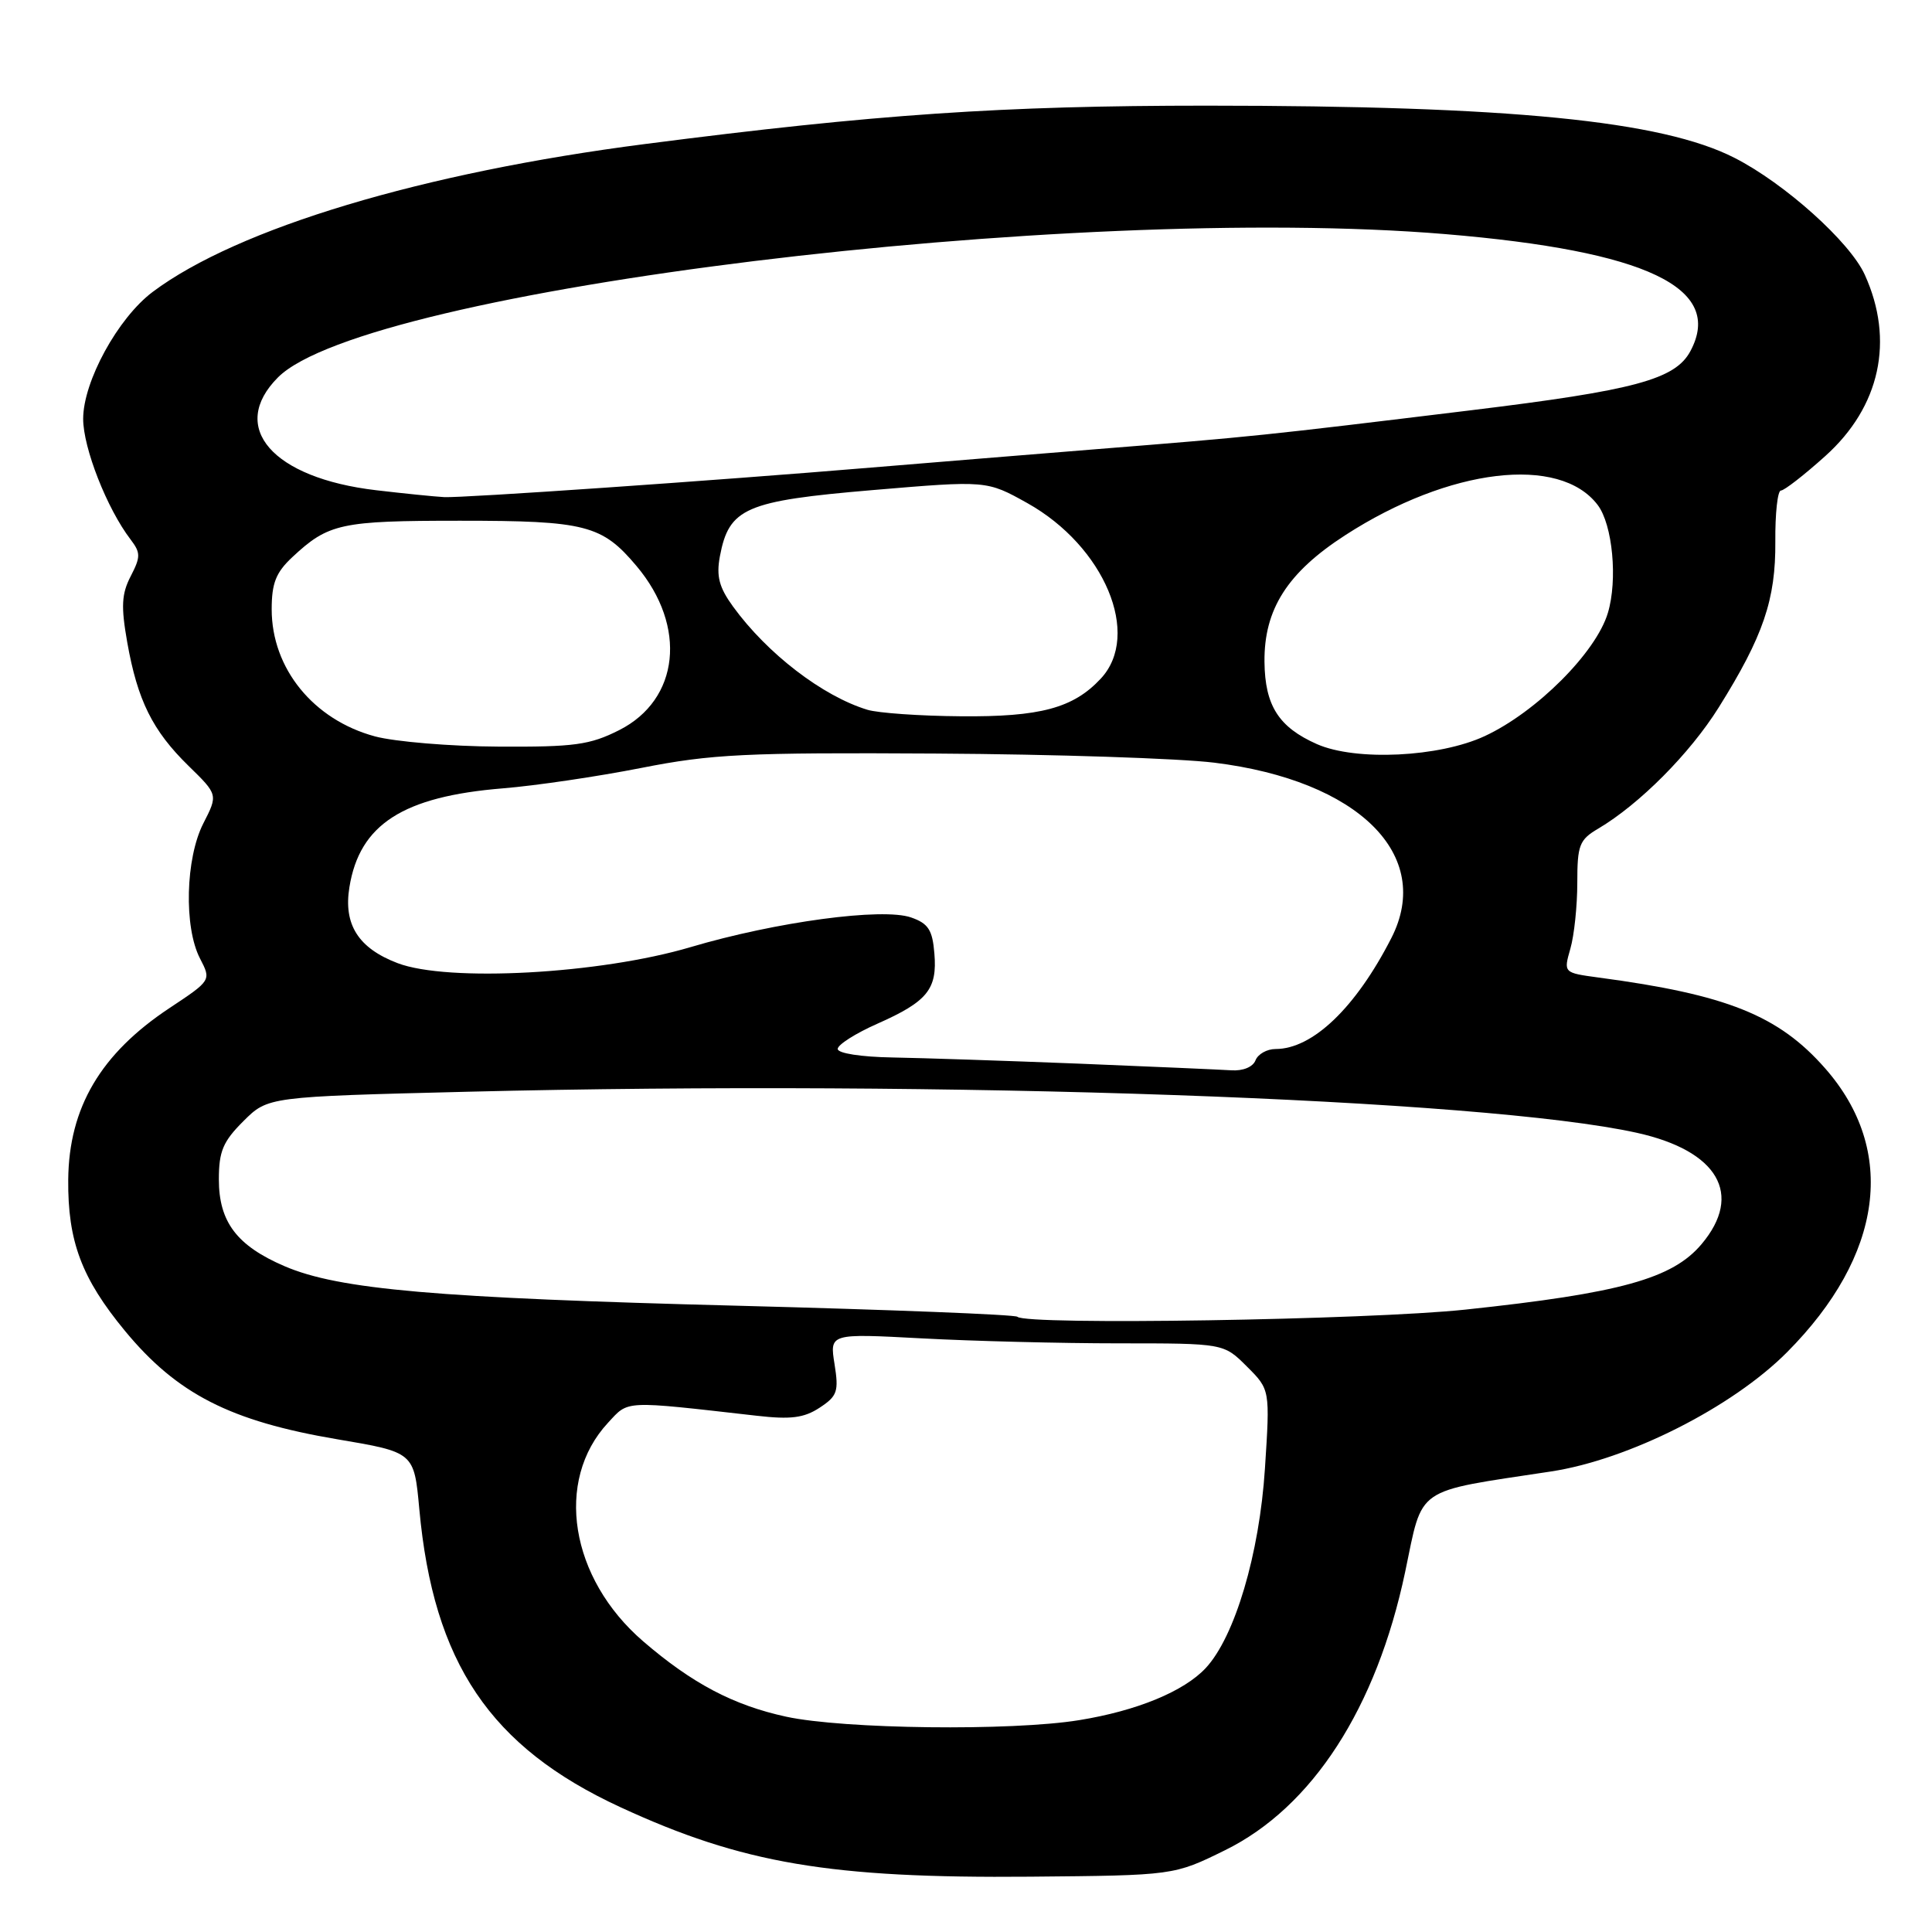 <?xml version="1.0" encoding="UTF-8" standalone="no"?>
<!DOCTYPE svg PUBLIC "-//W3C//DTD SVG 1.1//EN" "http://www.w3.org/Graphics/SVG/1.1/DTD/svg11.dtd" >
<svg xmlns="http://www.w3.org/2000/svg" xmlns:xlink="http://www.w3.org/1999/xlink" version="1.1" viewBox="0 0 256 256">
 <g >
 <path fill="currentColor"
d=" M 162.33 245.16 C 173.89 239.47 182.39 226.32 186.19 208.29 C 188.59 196.83 187.26 197.75 205.50 194.98 C 215.79 193.42 229.53 186.48 236.79 179.18 C 249.55 166.35 251.41 152.43 241.83 141.55 C 235.67 134.54 228.80 131.79 211.83 129.53 C 207.17 128.90 207.17 128.90 208.08 125.71 C 208.59 123.95 209.00 120.02 209.00 116.97 C 209.00 111.98 209.27 111.27 211.77 109.80 C 217.24 106.56 223.91 99.86 227.74 93.74 C 233.65 84.29 235.30 79.44 235.24 71.75 C 235.21 68.04 235.54 65.00 235.98 65.00 C 236.42 65.00 239.07 62.94 241.86 60.43 C 249.13 53.90 251.05 45.10 247.09 36.40 C 245.12 32.06 236.49 24.31 229.84 20.92 C 220.18 15.99 200.12 14.01 159.91 14.00 C 132.82 14.00 116.03 15.14 85.50 19.08 C 56.02 22.87 31.49 30.24 20.23 38.68 C 15.63 42.13 11.02 50.55 11.02 55.50 C 11.02 59.36 14.18 67.40 17.30 71.48 C 18.64 73.24 18.65 73.78 17.32 76.35 C 16.11 78.69 16.02 80.35 16.86 85.11 C 18.22 92.80 20.21 96.82 24.98 101.48 C 28.89 105.30 28.89 105.30 26.94 109.11 C 24.58 113.74 24.35 122.85 26.50 127.00 C 28.00 129.90 28.00 129.90 22.45 133.58 C 13.34 139.62 9.13 146.76 9.04 156.31 C 8.97 164.47 10.81 169.38 16.55 176.34 C 23.46 184.71 30.51 188.31 44.68 190.71 C 54.87 192.43 54.87 192.43 55.56 199.96 C 57.43 220.34 64.95 231.49 82.20 239.46 C 98.36 246.93 110.02 248.90 136.52 248.67 C 155.55 248.50 155.55 248.50 162.33 245.16 Z  M 104.17 227.47 C 97.17 225.95 91.70 223.06 85.22 217.48 C 75.52 209.12 73.44 196.21 80.56 188.53 C 83.34 185.53 82.44 185.57 100.24 187.59 C 104.77 188.11 106.53 187.89 108.60 186.53 C 110.95 184.99 111.16 184.38 110.58 180.75 C 109.93 176.69 109.93 176.69 122.12 177.34 C 128.83 177.70 140.58 178.00 148.23 178.00 C 162.15 178.00 162.15 178.00 165.22 181.07 C 168.29 184.13 168.29 184.13 167.61 194.60 C 166.88 205.92 163.62 216.88 159.77 221.02 C 156.88 224.12 150.65 226.69 142.99 227.93 C 134.00 229.39 111.80 229.12 104.17 227.47 Z  M 134.81 174.48 C 134.53 174.19 117.91 173.54 97.90 173.02 C 57.81 171.99 44.91 170.87 37.71 167.78 C 31.38 165.06 29.00 161.91 29.00 156.27 C 29.00 152.56 29.55 151.25 32.25 148.56 C 35.50 145.32 35.50 145.32 62.00 144.66 C 125.26 143.09 196.48 145.59 216.88 150.10 C 227.65 152.48 231.02 158.26 225.47 164.85 C 221.62 169.43 214.70 171.35 194.17 173.53 C 181.27 174.90 135.96 175.62 134.81 174.48 Z  M 143.00 140.94 C 133.38 140.56 122.24 140.19 118.25 140.12 C 114.10 140.05 111.00 139.57 111.00 138.99 C 111.00 138.43 113.36 136.93 116.25 135.65 C 122.89 132.71 124.21 131.08 123.81 126.34 C 123.56 123.22 123.00 122.36 120.73 121.57 C 116.94 120.24 102.84 122.14 91.50 125.50 C 79.49 129.06 59.33 130.16 52.68 127.62 C 47.48 125.64 45.49 122.50 46.30 117.55 C 47.65 109.23 53.39 105.54 66.64 104.46 C 70.96 104.11 79.22 102.89 85.00 101.75 C 94.29 99.92 98.78 99.70 124.00 99.85 C 139.68 99.94 156.29 100.49 160.91 101.06 C 180.02 103.42 189.99 113.30 184.36 124.30 C 179.64 133.53 173.93 139.00 169.02 139.00 C 167.87 139.00 166.68 139.68 166.36 140.50 C 166.02 141.38 164.70 141.93 163.14 141.82 C 161.69 141.73 152.62 141.33 143.00 140.94 Z  M 174.50 98.60 C 169.44 96.36 167.61 93.50 167.55 87.70 C 167.48 80.74 170.59 75.86 178.26 70.91 C 192.03 62.01 206.66 60.26 211.70 66.91 C 213.68 69.51 214.37 76.84 213.05 81.22 C 211.49 86.45 203.59 94.35 196.75 97.53 C 190.72 100.34 179.65 100.87 174.50 98.60 Z  M 49.70 97.58 C 41.53 95.38 36.00 88.58 36.00 80.74 C 36.00 77.27 36.56 75.85 38.75 73.81 C 43.53 69.35 45.15 69.00 60.98 69.00 C 77.59 69.00 79.77 69.56 84.35 75.01 C 91.08 83.00 90.04 92.71 82.04 96.75 C 78.15 98.71 76.10 98.99 66.04 98.93 C 59.69 98.90 52.34 98.28 49.70 97.58 Z  M 114.94 94.05 C 109.01 92.25 101.66 86.61 97.13 80.37 C 95.28 77.82 94.90 76.36 95.39 73.71 C 96.60 67.31 98.76 66.37 115.62 64.94 C 130.74 63.66 130.74 63.66 136.12 66.66 C 146.35 72.38 151.27 84.12 145.86 89.92 C 142.22 93.83 137.84 95.01 127.28 94.91 C 121.90 94.87 116.35 94.48 114.94 94.05 Z  M 49.86 64.96 C 36.09 63.35 30.23 56.62 36.84 50.00 C 48.50 38.35 141.88 26.89 191.50 31.02 C 218.20 33.25 228.47 38.15 223.99 46.52 C 221.98 50.28 216.62 51.72 194.86 54.37 C 167.28 57.73 166.06 57.86 145.50 59.50 C 135.60 60.30 122.10 61.40 115.50 61.95 C 94.46 63.71 61.28 66.00 58.85 65.87 C 57.56 65.80 53.51 65.39 49.86 64.96 Z "/>
</g>
</svg>